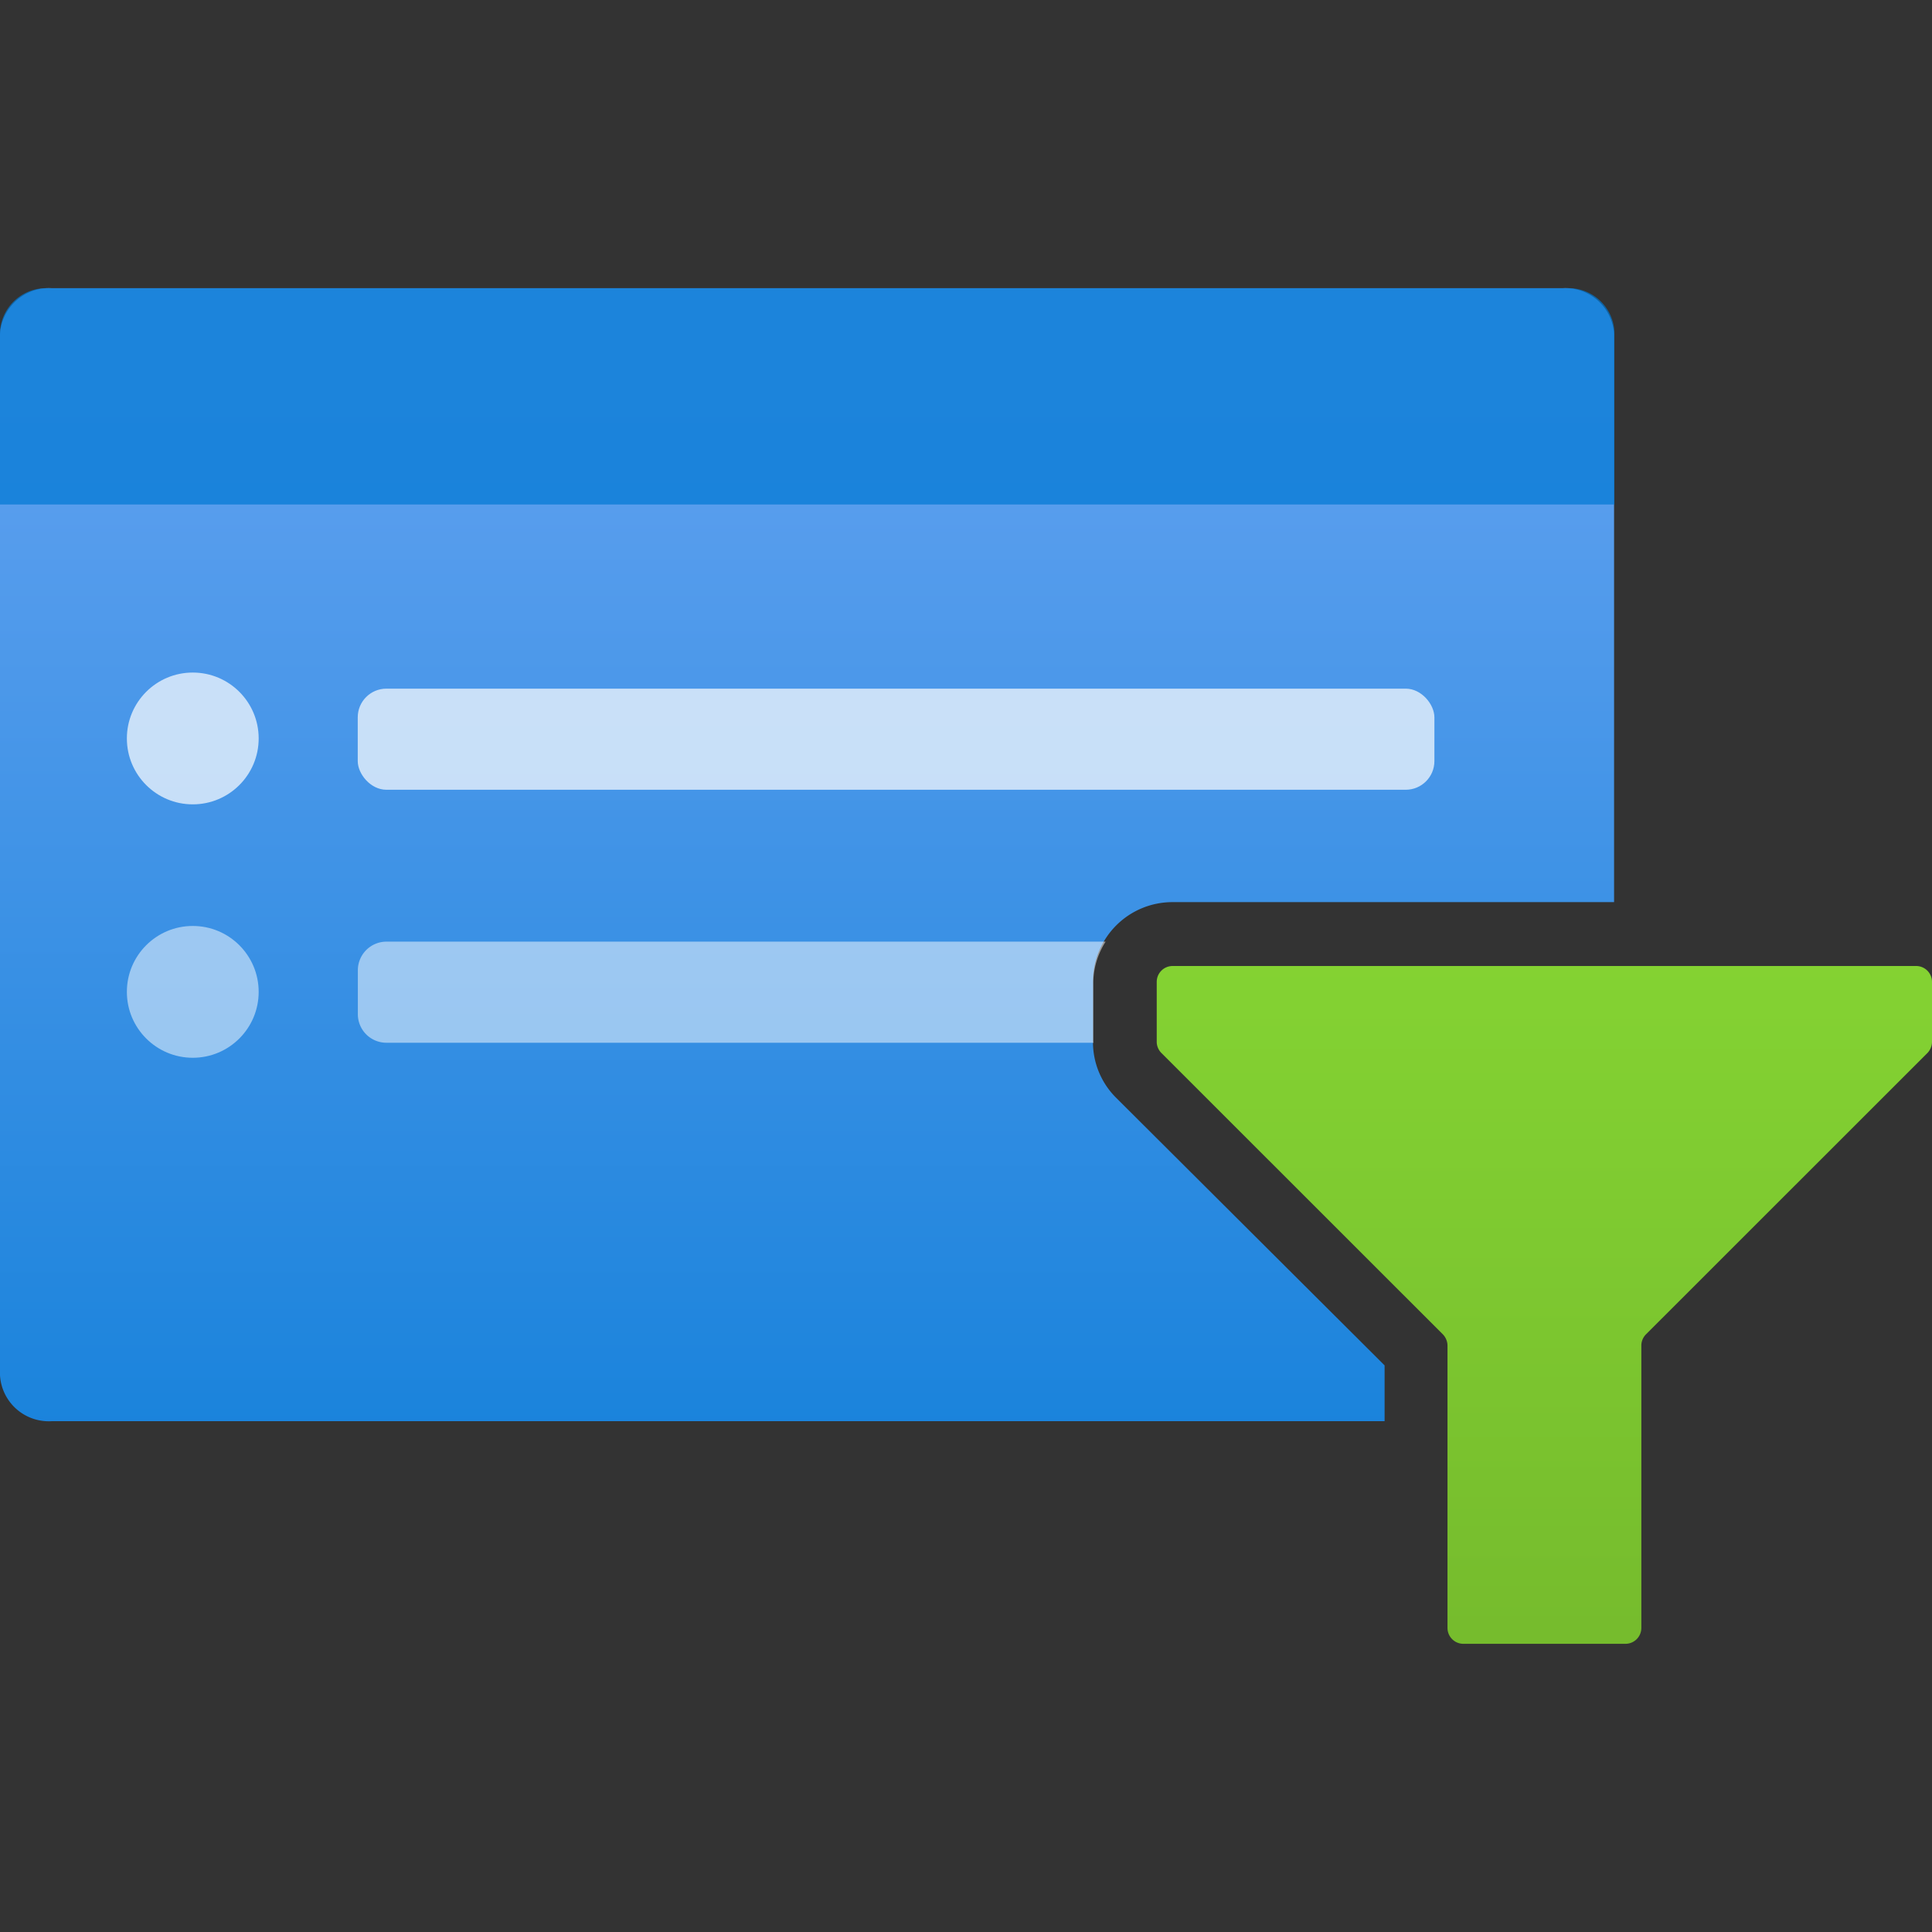 <svg xmlns="http://www.w3.org/2000/svg" viewBox="0 0 18 18">
  <rect x="0" y="0" width="18" height="18" fill="#333333" stroke="none"/>
  <defs>
    <linearGradient id="f32dfd86-4155-44c8-a44f-cdf77a96cadd" x1="7.521" y1="3.722" x2="7.521" y2="17.013" gradientUnits="userSpaceOnUse">
      <stop offset="0" stop-color="#5ea0ef" />
      <stop offset="1" stop-color="#0078d4" />
    </linearGradient>
    <linearGradient id="bf6bc61c-d2e2-4cbb-aa76-e18d65332cfc" x1="14.389" y1="7.971" x2="14.389" y2="15.194" gradientUnits="userSpaceOnUse">
      <stop offset="0" stop-color="#86d633" />
      <stop offset="1" stop-color="#76bc2d" />
    </linearGradient>
  </defs>
  <path d="M12.9,12.721,10.4,10.229a.731.731,0,0,1-.217-.522V9.144a.74.74,0,0,1,.739-.739h4.116V3.113a.455.455,0,0,0-.478-.428H.479A.456.456,0,0,0,0,3.113v9.7a.455.455,0,0,0,.479.428H12.9Z" fill="url(#f32dfd86-4155-44c8-a44f-cdf77a96cadd)" />
  <path d="M.451,2.685h14.14a.429.429,0,0,1,.45.4h0V4.7H0V3.088A.431.431,0,0,1,.451,2.685Z" fill="#0078d4" opacity="0.7" />
  <circle cx="1.796" cy="6.88" r="0.614" fill="#fff" opacity="0.7" />
  <circle cx="1.796" cy="9.241" r="0.614" fill="#fff" opacity="0.5" />
  <path d="M10.186,9.707V9.144a.721.721,0,0,1,.115-.371H3.6a.267.267,0,0,0-.266.267v.408a.266.266,0,0,0,.266.267h6.589Z" fill="#fff" opacity="0.5" />
  <rect x="3.333" y="6.416" width="10.031" height="0.942" rx="0.267" fill="#fff" opacity="0.7" />
  <path d="M18,9.707V9.144A.148.148,0,0,0,17.852,9H10.925a.148.148,0,0,0-.148.148v.563a.149.149,0,0,0,.044.1l2.622,2.621a.153.153,0,0,1,.043.105v2.63a.148.148,0,0,0,.148.148h1.51a.148.148,0,0,0,.148-.148v-2.63a.148.148,0,0,1,.043-.105l2.622-2.621A.153.153,0,0,0,18,9.707Z" fill="url(#bf6bc61c-d2e2-4cbb-aa76-e18d65332cfc)" />
</svg>